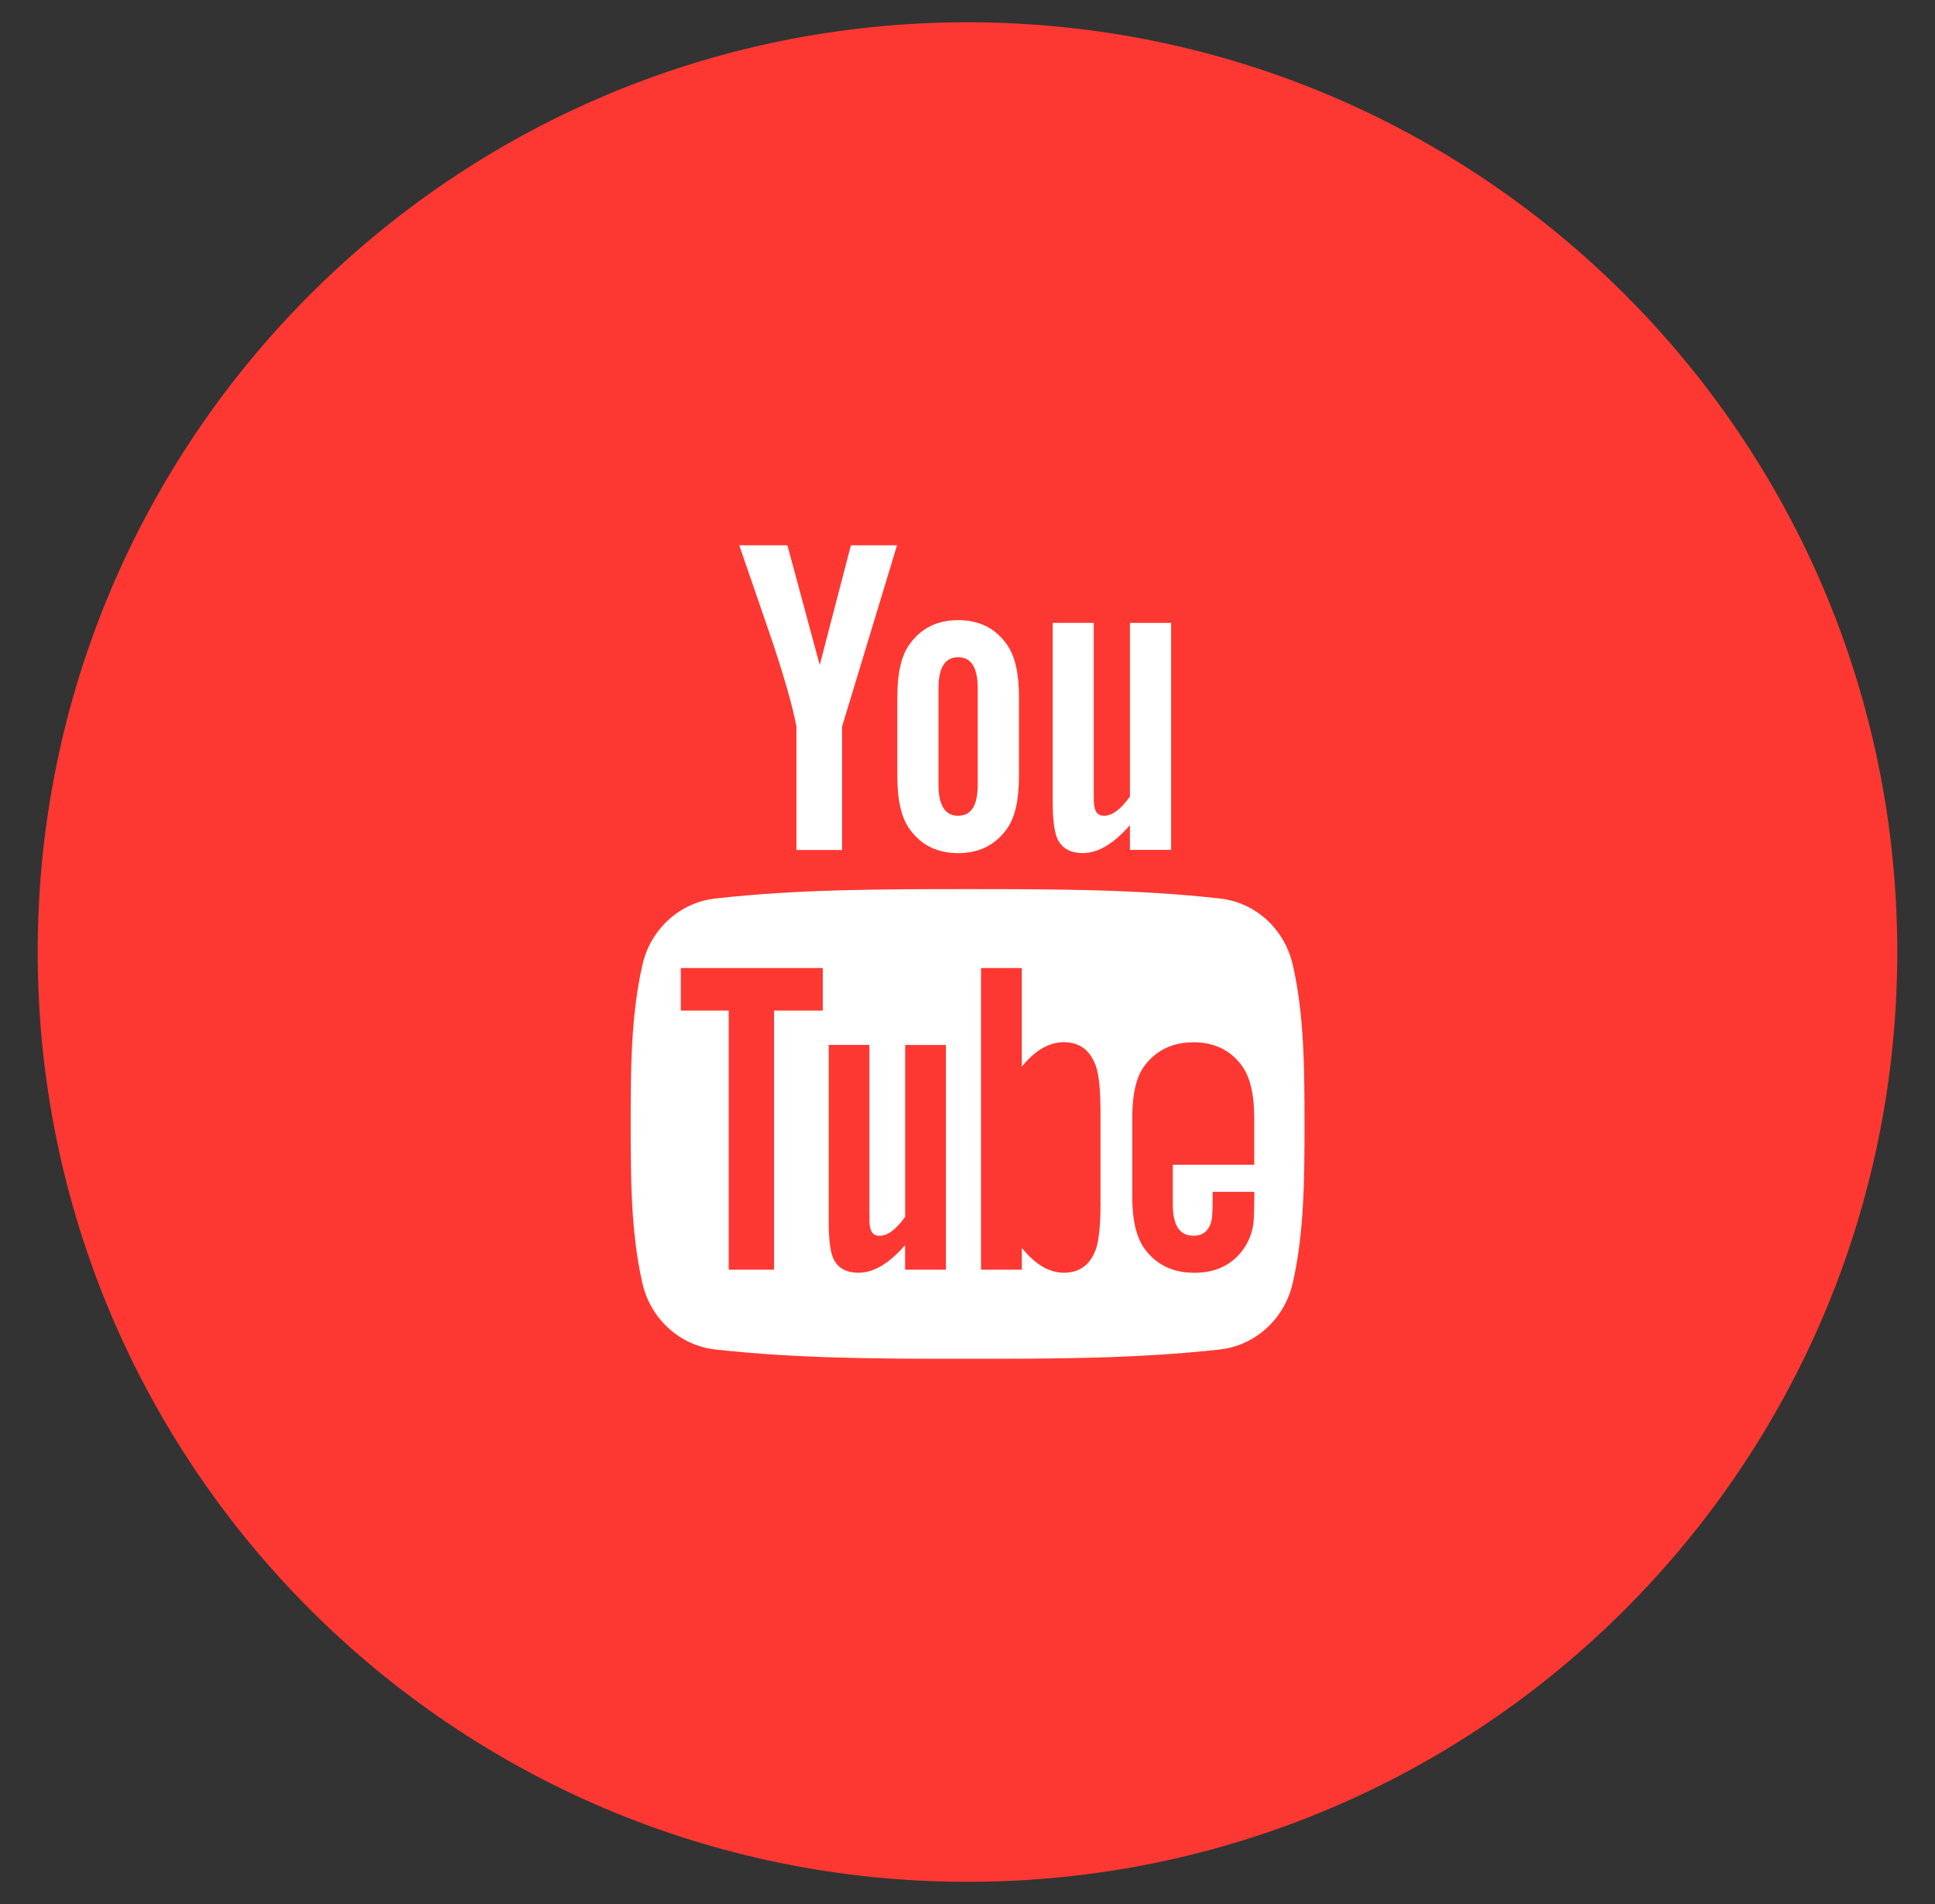 <?xml version="1.0" encoding="utf-8"?>
<!-- Generator: Adobe Illustrator 15.0.0, SVG Export Plug-In . SVG Version: 6.00 Build 0)  -->
<!DOCTYPE svg PUBLIC "-//W3C//DTD SVG 1.1//EN" "http://www.w3.org/Graphics/SVG/1.1/DTD/svg11.dtd">
<svg version="1.1" id="Camada_1" xmlns="http://www.w3.org/2000/svg" xmlns:xlink="http://www.w3.org/1999/xlink" x="0px" y="0px"
	 width="37.693px" height="37.092px" viewBox="0 0 37.693 37.092" enable-background="new 0 0 37.693 37.092" xml:space="preserve">
<rect x="0" y="0" width="37.693" height="37.092" fill="#333333" stroke="none"/>
<g>
	<path fill="#189D0E" d="M-8.15-1.62c0,10.003-8.108,18.11-18.111,18.11S-44.374,8.383-44.374-1.62s8.109-18.11,18.112-18.11
		S-8.15-11.623-8.15-1.62"/>
	<path fill-rule="evenodd" clip-rule="evenodd" fill="#FFFFFF" d="M-33.604,5.762c0.082-0.32,0.154-0.598,0.229-0.874
		c0.243-0.887,0.492-1.771,0.723-2.661c0.033-0.132,0.02-0.308-0.043-0.426c-2.253-4.295,0.07-9.491,4.798-10.6
		c4.292-1.008,8.15,1.89,8.855,5.765c0.733,4.041-1.911,7.88-5.92,8.582c-1.594,0.276-3.117,0.042-4.571-0.667
		c-0.131-0.063-0.313-0.08-0.45-0.047C-31.923,5.32-33.213,5.684-33.604,5.762 M-31.898,4.08c0.729-0.19,1.4-0.359,2.066-0.545
		c0.188-0.053,0.333-0.025,0.5,0.07c1.261,0.729,2.611,0.998,4.054,0.767c3.323-0.532,5.601-3.643,5.092-6.952
		c-0.527-3.433-3.745-5.735-7.146-5.111c-4.112,0.755-6.297,5.34-4.252,8.972c0.228,0.402,0.289,0.733,0.138,1.162
		C-31.628,2.957-31.74,3.495-31.898,4.08"/>
	<path fill-rule="evenodd" clip-rule="evenodd" fill="#FFFFFF" d="M-24.33,1.833c-1.431-0.052-3.707-1.181-5.267-3.889
		C-30.15-3.019-30.07-4.117-29.26-4.87c0.275-0.256,0.618-0.192,0.941-0.139c0.079,0.011,0.161,0.133,0.201,0.223
		c0.208,0.473,0.412,0.946,0.593,1.43c0.096,0.257-0.08,0.496-0.45,0.922c-0.118,0.134-0.142,0.261-0.05,0.416
		c0.601,1.016,1.438,1.751,2.541,2.182c0.162,0.063,0.283,0.023,0.385-0.104c0.585-0.713,0.645-0.921,0.952-0.776
		c1.479,0.709,1.594,0.738,1.601,0.904C-22.495,1.436-23.639,1.884-24.33,1.833"/>
</g>
<g>
	<path fill="#7C5641" d="M-10.322,9.366c0,10.002-8.109,18.112-18.111,18.112c-10.003,0-18.112-8.11-18.112-18.112
		c0-10.003,8.109-18.111,18.112-18.111C-18.432-8.745-10.322-0.637-10.322,9.366"/>
	<path fill-rule="evenodd" clip-rule="evenodd" fill="#FFFFFF" d="M-23.537,2.241h-9.793c-1.23,0-2.228,0.998-2.228,2.229v9.793
		c0,1.23,0.998,2.228,2.228,2.228h9.793c1.23,0,2.228-0.997,2.228-2.228V4.47C-21.31,3.239-22.307,2.241-23.537,2.241
		 M-25.384,4.207c0-0.22,0.179-0.397,0.398-0.397h1.72c0.219,0,0.398,0.178,0.398,0.397v1.721c0,0.219-0.18,0.396-0.398,0.396h-1.72
		c-0.22,0-0.398-0.178-0.398-0.396V4.207z M-31.061,8.338c0.411-1.049,1.433-1.793,2.626-1.793c1.194,0,2.216,0.744,2.627,1.793
		c0.126,0.318,0.195,0.666,0.195,1.028c0,1.556-1.266,2.821-2.822,2.821c-1.555,0-2.821-1.266-2.821-2.821
		C-31.255,9.004-31.187,8.656-31.061,8.338 M-22.818,14.263c0,0.396-0.323,0.719-0.719,0.719h-9.793
		c-0.397,0-0.718-0.323-0.718-0.719V8.338h1.406c-0.08,0.33-0.122,0.674-0.122,1.028c0,2.393,1.938,4.331,4.33,4.331
		c2.394,0,4.331-1.938,4.331-4.331c0-0.354-0.042-0.698-0.123-1.028h1.408V14.263z"/>
</g>
<g>
	<path fill="#FD3832" d="M36.958,18.545c0,10.003-8.108,18.113-18.111,18.113S0.734,28.548,0.734,18.545S8.844,0.434,18.847,0.434
		S36.958,8.542,36.958,18.545"/>
	<path fill="#FFFFFF" d="M17.474,10.622h-0.899l-0.607,2.332l-0.63-2.332H14.4c0.188,0.55,0.383,1.104,0.57,1.654
		c0.284,0.828,0.464,1.452,0.544,1.878v2.404h0.889v-2.404L17.474,10.622z M19.849,15.125v-1.549c0-0.473-0.081-0.819-0.25-1.042
		c-0.222-0.302-0.533-0.454-0.935-0.454c-0.398,0-0.712,0.152-0.934,0.454c-0.17,0.223-0.25,0.569-0.25,1.042v1.549
		c0,0.471,0.08,0.819,0.25,1.041c0.222,0.301,0.535,0.453,0.934,0.453c0.401,0,0.713-0.152,0.935-0.453
		C19.768,15.945,19.849,15.596,19.849,15.125 M19.046,15.277c0,0.409-0.123,0.614-0.382,0.614c-0.258,0-0.383-0.205-0.383-0.614
		v-1.861c0-0.409,0.125-0.613,0.383-0.613c0.259,0,0.382,0.204,0.382,0.613V15.277z M22.813,16.558v-4.424h-0.802v3.382
		c-0.177,0.25-0.346,0.375-0.507,0.375c-0.108,0-0.17-0.063-0.187-0.188c-0.011-0.026-0.011-0.125-0.011-0.313v-3.257h-0.8v3.498
		c0,0.313,0.028,0.524,0.072,0.658c0.079,0.224,0.258,0.329,0.516,0.329c0.292,0,0.598-0.178,0.916-0.544v0.482H22.813z"/>
	<path fill="#FFFFFF" d="M25.182,18.792c-0.16-0.698-0.729-1.213-1.418-1.289c-1.628-0.183-3.276-0.183-4.915-0.183
		c-1.64,0-3.287,0-4.914,0.183c-0.688,0.076-1.26,0.591-1.42,1.289c-0.229,0.995-0.229,2.078-0.229,3.103
		c0,1.023,0,2.108,0.228,3.103c0.16,0.698,0.731,1.213,1.419,1.29c1.627,0.181,3.274,0.182,4.914,0.181
		c1.64,0.001,3.288,0,4.915-0.181c0.688-0.077,1.258-0.592,1.419-1.29c0.229-0.994,0.23-2.079,0.23-3.103
		C25.41,20.87,25.411,19.787,25.182,18.792 M16.028,19.686h-0.95v5.048h-0.883v-5.048h-0.933v-0.828h2.766V19.686z M18.425,24.734
		h-0.794v-0.479c-0.315,0.362-0.615,0.538-0.907,0.538c-0.255,0-0.431-0.104-0.51-0.325c-0.044-0.133-0.071-0.342-0.071-0.65v-3.463
		h0.793v3.225c0,0.185,0,0.282,0.009,0.308c0.019,0.123,0.078,0.186,0.185,0.186c0.159,0,0.326-0.123,0.502-0.371v-3.347h0.794
		V24.734z M21.438,23.42c0,0.405-0.026,0.696-0.08,0.882c-0.105,0.325-0.317,0.491-0.634,0.491c-0.282,0-0.554-0.156-0.819-0.484
		v0.425H19.11v-5.876h0.794v1.92c0.257-0.315,0.527-0.476,0.819-0.476c0.316,0,0.528,0.166,0.634,0.494
		c0.054,0.176,0.08,0.466,0.08,0.88V23.42z M24.432,22.689h-1.586v0.775c0,0.407,0.132,0.608,0.405,0.608
		c0.193,0,0.309-0.106,0.354-0.318c0.008-0.043,0.018-0.219,0.018-0.537h0.81v0.116c0,0.254-0.01,0.431-0.018,0.51
		c-0.026,0.176-0.088,0.336-0.185,0.477c-0.22,0.317-0.545,0.474-0.96,0.474s-0.73-0.149-0.96-0.448
		c-0.168-0.219-0.254-0.564-0.254-1.028v-1.533c0-0.47,0.075-0.812,0.245-1.032c0.229-0.3,0.545-0.449,0.95-0.449
		c0.396,0,0.713,0.149,0.935,0.449c0.165,0.221,0.246,0.563,0.246,1.032V22.689z"/>
</g>
</svg>
